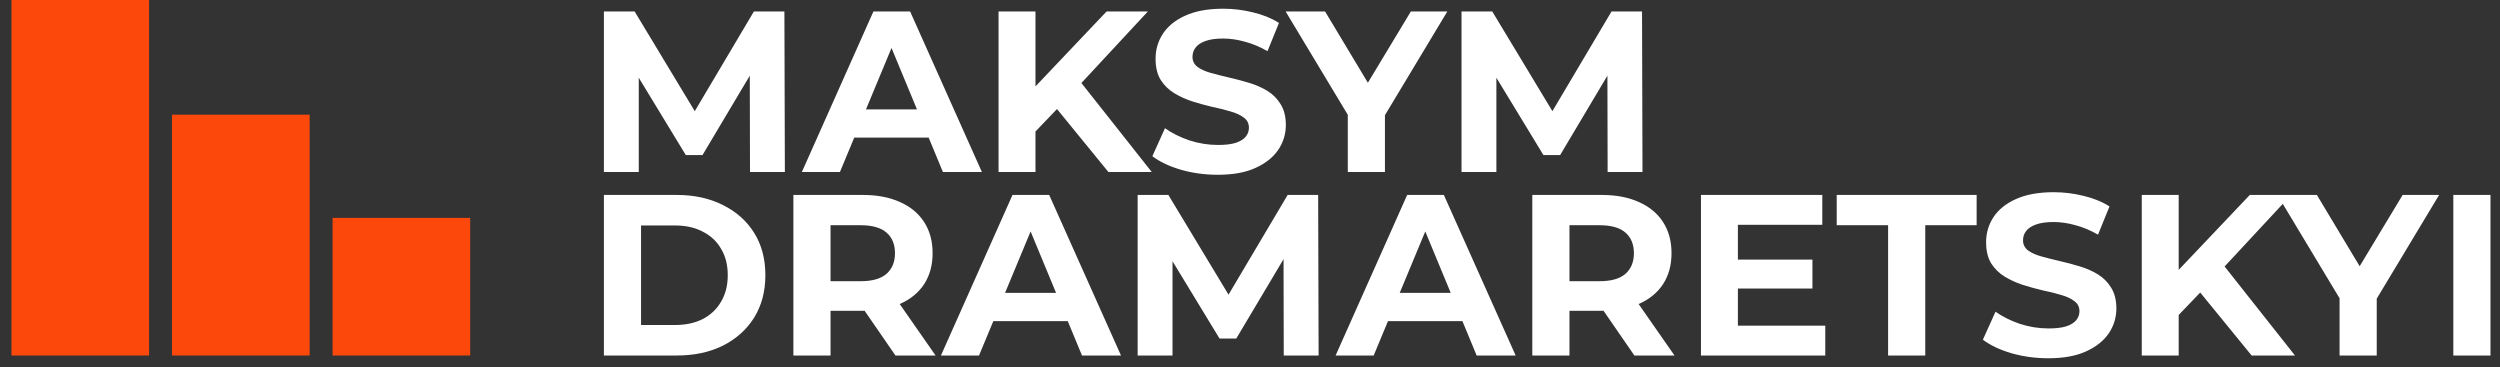 <svg width="218" height="32" viewBox="0 0 218 32" fill="none" xmlns="http://www.w3.org/2000/svg">
<rect x="0" y="0" width="218" height="32" fill="#333333" stroke="none"/>
<g clip-path="url(#clip0_217_130)">
<path d="M52.66 15V1H55.34L61.3 10.88H59.88L65.74 1H68.4L68.44 15H65.4L65.38 5.66H65.94L61.26 13.52H59.8L55.02 5.66H55.7V15H52.66ZM69.922 15L76.162 1H79.362L85.622 15H82.222L77.102 2.64H78.382L73.242 15H69.922ZM73.042 12L73.902 9.54H81.102L81.982 12H73.042ZM89.974 11.8L89.794 8.06L96.494 1H100.094L94.054 7.5L92.254 9.42L89.974 11.8ZM87.074 15V1H90.294V15H87.074ZM96.654 15L91.674 8.9L93.794 6.6L100.434 15H96.654ZM106.186 15.24C105.066 15.24 103.992 15.093 102.966 14.8C101.939 14.493 101.112 14.1 100.486 13.62L101.586 11.18C102.186 11.607 102.892 11.96 103.706 12.24C104.532 12.507 105.366 12.64 106.206 12.64C106.846 12.64 107.359 12.58 107.746 12.46C108.146 12.327 108.439 12.147 108.626 11.92C108.812 11.693 108.906 11.433 108.906 11.14C108.906 10.767 108.759 10.473 108.466 10.26C108.172 10.033 107.786 9.853 107.306 9.72C106.826 9.573 106.292 9.44 105.706 9.32C105.132 9.187 104.552 9.027 103.966 8.84C103.392 8.653 102.866 8.413 102.386 8.12C101.906 7.827 101.512 7.44 101.206 6.96C100.912 6.48 100.766 5.867 100.766 5.12C100.766 4.32 100.979 3.593 101.406 2.94C101.846 2.273 102.499 1.747 103.366 1.36C104.246 0.96 105.346 0.76 106.666 0.76C107.546 0.76 108.412 0.867 109.266 1.08C110.119 1.28 110.872 1.587 111.526 2L110.526 4.46C109.872 4.087 109.219 3.813 108.566 3.64C107.912 3.453 107.272 3.36 106.646 3.36C106.019 3.36 105.506 3.433 105.106 3.58C104.706 3.727 104.419 3.92 104.246 4.16C104.072 4.387 103.986 4.653 103.986 4.96C103.986 5.32 104.132 5.613 104.426 5.84C104.719 6.053 105.106 6.227 105.586 6.36C106.066 6.493 106.592 6.627 107.166 6.76C107.752 6.893 108.332 7.047 108.906 7.22C109.492 7.393 110.026 7.627 110.506 7.92C110.986 8.213 111.372 8.6 111.666 9.08C111.972 9.56 112.126 10.167 112.126 10.9C112.126 11.687 111.906 12.407 111.466 13.06C111.026 13.713 110.366 14.24 109.486 14.64C108.619 15.04 107.519 15.24 106.186 15.24ZM117.527 15V9.28L118.267 11.24L112.107 1H115.547L120.267 8.86H118.287L123.027 1H126.207L120.047 11.24L120.767 9.28V15H117.527ZM127.445 15V1H130.125L136.085 10.88H134.665L140.525 1H143.185L143.225 15H140.185L140.165 5.66H140.725L136.045 13.52H134.585L129.805 5.66H130.485V15H127.445ZM52.66 31V17H59.02C60.54 17 61.88 17.293 63.04 17.88C64.2 18.453 65.107 19.26 65.76 20.3C66.413 21.34 66.74 22.573 66.74 24C66.74 25.413 66.413 26.647 65.76 27.7C65.107 28.74 64.2 29.553 63.04 30.14C61.88 30.713 60.54 31 59.02 31H52.66ZM55.9 28.34H58.86C59.793 28.34 60.6 28.167 61.28 27.82C61.973 27.46 62.507 26.953 62.88 26.3C63.267 25.647 63.46 24.88 63.46 24C63.46 23.107 63.267 22.34 62.88 21.7C62.507 21.047 61.973 20.547 61.28 20.2C60.6 19.84 59.793 19.66 58.86 19.66H55.9V28.34ZM69.183 31V17H75.243C76.497 17 77.577 17.207 78.483 17.62C79.39 18.02 80.09 18.6 80.583 19.36C81.077 20.12 81.323 21.027 81.323 22.08C81.323 23.12 81.077 24.02 80.583 24.78C80.09 25.527 79.39 26.1 78.483 26.5C77.577 26.9 76.497 27.1 75.243 27.1H70.983L72.423 25.68V31H69.183ZM78.083 31L74.583 25.92H78.043L81.583 31H78.083ZM72.423 26.04L70.983 24.52H75.063C76.063 24.52 76.81 24.307 77.303 23.88C77.797 23.44 78.043 22.84 78.043 22.08C78.043 21.307 77.797 20.707 77.303 20.28C76.81 19.853 76.063 19.64 75.063 19.64H70.983L72.423 18.1V26.04ZM82.05 31L88.29 17H91.49L97.751 31H94.35L89.231 18.64H90.51L85.371 31H82.05ZM85.171 28L86.031 25.54H93.231L94.111 28H85.171ZM99.203 31V17H101.883L107.843 26.88H106.423L112.283 17H114.943L114.983 31H111.943L111.923 21.66H112.483L107.803 29.52H106.343L101.563 21.66H102.243V31H99.203ZM116.465 31L122.705 17H125.905L132.165 31H128.765L123.645 18.64H124.925L119.785 31H116.465ZM119.585 28L120.445 25.54H127.645L128.525 28H119.585ZM133.617 31V17H139.677C140.93 17 142.01 17.207 142.917 17.62C143.824 18.02 144.524 18.6 145.017 19.36C145.51 20.12 145.757 21.027 145.757 22.08C145.757 23.12 145.51 24.02 145.017 24.78C144.524 25.527 143.824 26.1 142.917 26.5C142.01 26.9 140.93 27.1 139.677 27.1H135.417L136.857 25.68V31H133.617ZM142.517 31L139.017 25.92H142.477L146.017 31H142.517ZM136.857 26.04L135.417 24.52H139.497C140.497 24.52 141.244 24.307 141.737 23.88C142.23 23.44 142.477 22.84 142.477 22.08C142.477 21.307 142.23 20.707 141.737 20.28C141.244 19.853 140.497 19.64 139.497 19.64H135.417L136.857 18.1V26.04ZM151.304 22.64H158.044V25.16H151.304V22.64ZM151.544 28.4H159.164V31H148.324V17H158.904V19.6H151.544V28.4ZM164.642 31V19.64H160.162V17H172.362V19.64H167.882V31H164.642ZM178.608 31.24C177.488 31.24 176.414 31.093 175.388 30.8C174.361 30.493 173.534 30.1 172.908 29.62L174.008 27.18C174.608 27.607 175.314 27.96 176.128 28.24C176.954 28.507 177.788 28.64 178.628 28.64C179.268 28.64 179.781 28.58 180.168 28.46C180.568 28.327 180.861 28.147 181.048 27.92C181.234 27.693 181.328 27.433 181.328 27.14C181.328 26.767 181.181 26.473 180.888 26.26C180.594 26.033 180.208 25.853 179.728 25.72C179.248 25.573 178.714 25.44 178.128 25.32C177.554 25.187 176.974 25.027 176.388 24.84C175.814 24.653 175.288 24.413 174.808 24.12C174.328 23.827 173.934 23.44 173.628 22.96C173.334 22.48 173.188 21.867 173.188 21.12C173.188 20.32 173.401 19.593 173.828 18.94C174.268 18.273 174.921 17.747 175.788 17.36C176.668 16.96 177.768 16.76 179.088 16.76C179.968 16.76 180.834 16.867 181.688 17.08C182.541 17.28 183.294 17.587 183.948 18L182.948 20.46C182.294 20.087 181.641 19.813 180.988 19.64C180.334 19.453 179.694 19.36 179.068 19.36C178.441 19.36 177.928 19.433 177.528 19.58C177.128 19.727 176.841 19.92 176.668 20.16C176.494 20.387 176.408 20.653 176.408 20.96C176.408 21.32 176.554 21.613 176.848 21.84C177.141 22.053 177.528 22.227 178.008 22.36C178.488 22.493 179.014 22.627 179.588 22.76C180.174 22.893 180.754 23.047 181.328 23.22C181.914 23.393 182.448 23.627 182.928 23.92C183.408 24.213 183.794 24.6 184.088 25.08C184.394 25.56 184.548 26.167 184.548 26.9C184.548 27.687 184.328 28.407 183.888 29.06C183.448 29.713 182.788 30.24 181.908 30.64C181.041 31.04 179.941 31.24 178.608 31.24ZM189.662 27.8L189.482 24.06L196.182 17H199.782L193.742 23.5L191.942 25.42L189.662 27.8ZM186.762 31V17H189.982V31H186.762ZM196.342 31L191.362 24.9L193.482 22.6L200.122 31H196.342ZM204.011 31V25.28L204.751 27.24L198.591 17H202.031L206.751 24.86H204.771L209.511 17H212.691L206.531 27.24L207.251 25.28V31H204.011ZM213.93 31V17H217.17V31H213.93Z" fill="white"/>
<rect x="1" width="12" height="31" fill="#FC490B"/>
<rect x="15" y="10" width="12" height="21" fill="#FC490B"/>
<rect x="29" y="19" width="12" height="12" fill="#FC490B"/>
</g>
<defs>
<clipPath id="clip0_217_130">
<rect width="218" height="32" fill="white"/>
</clipPath>
</defs>
</svg>
